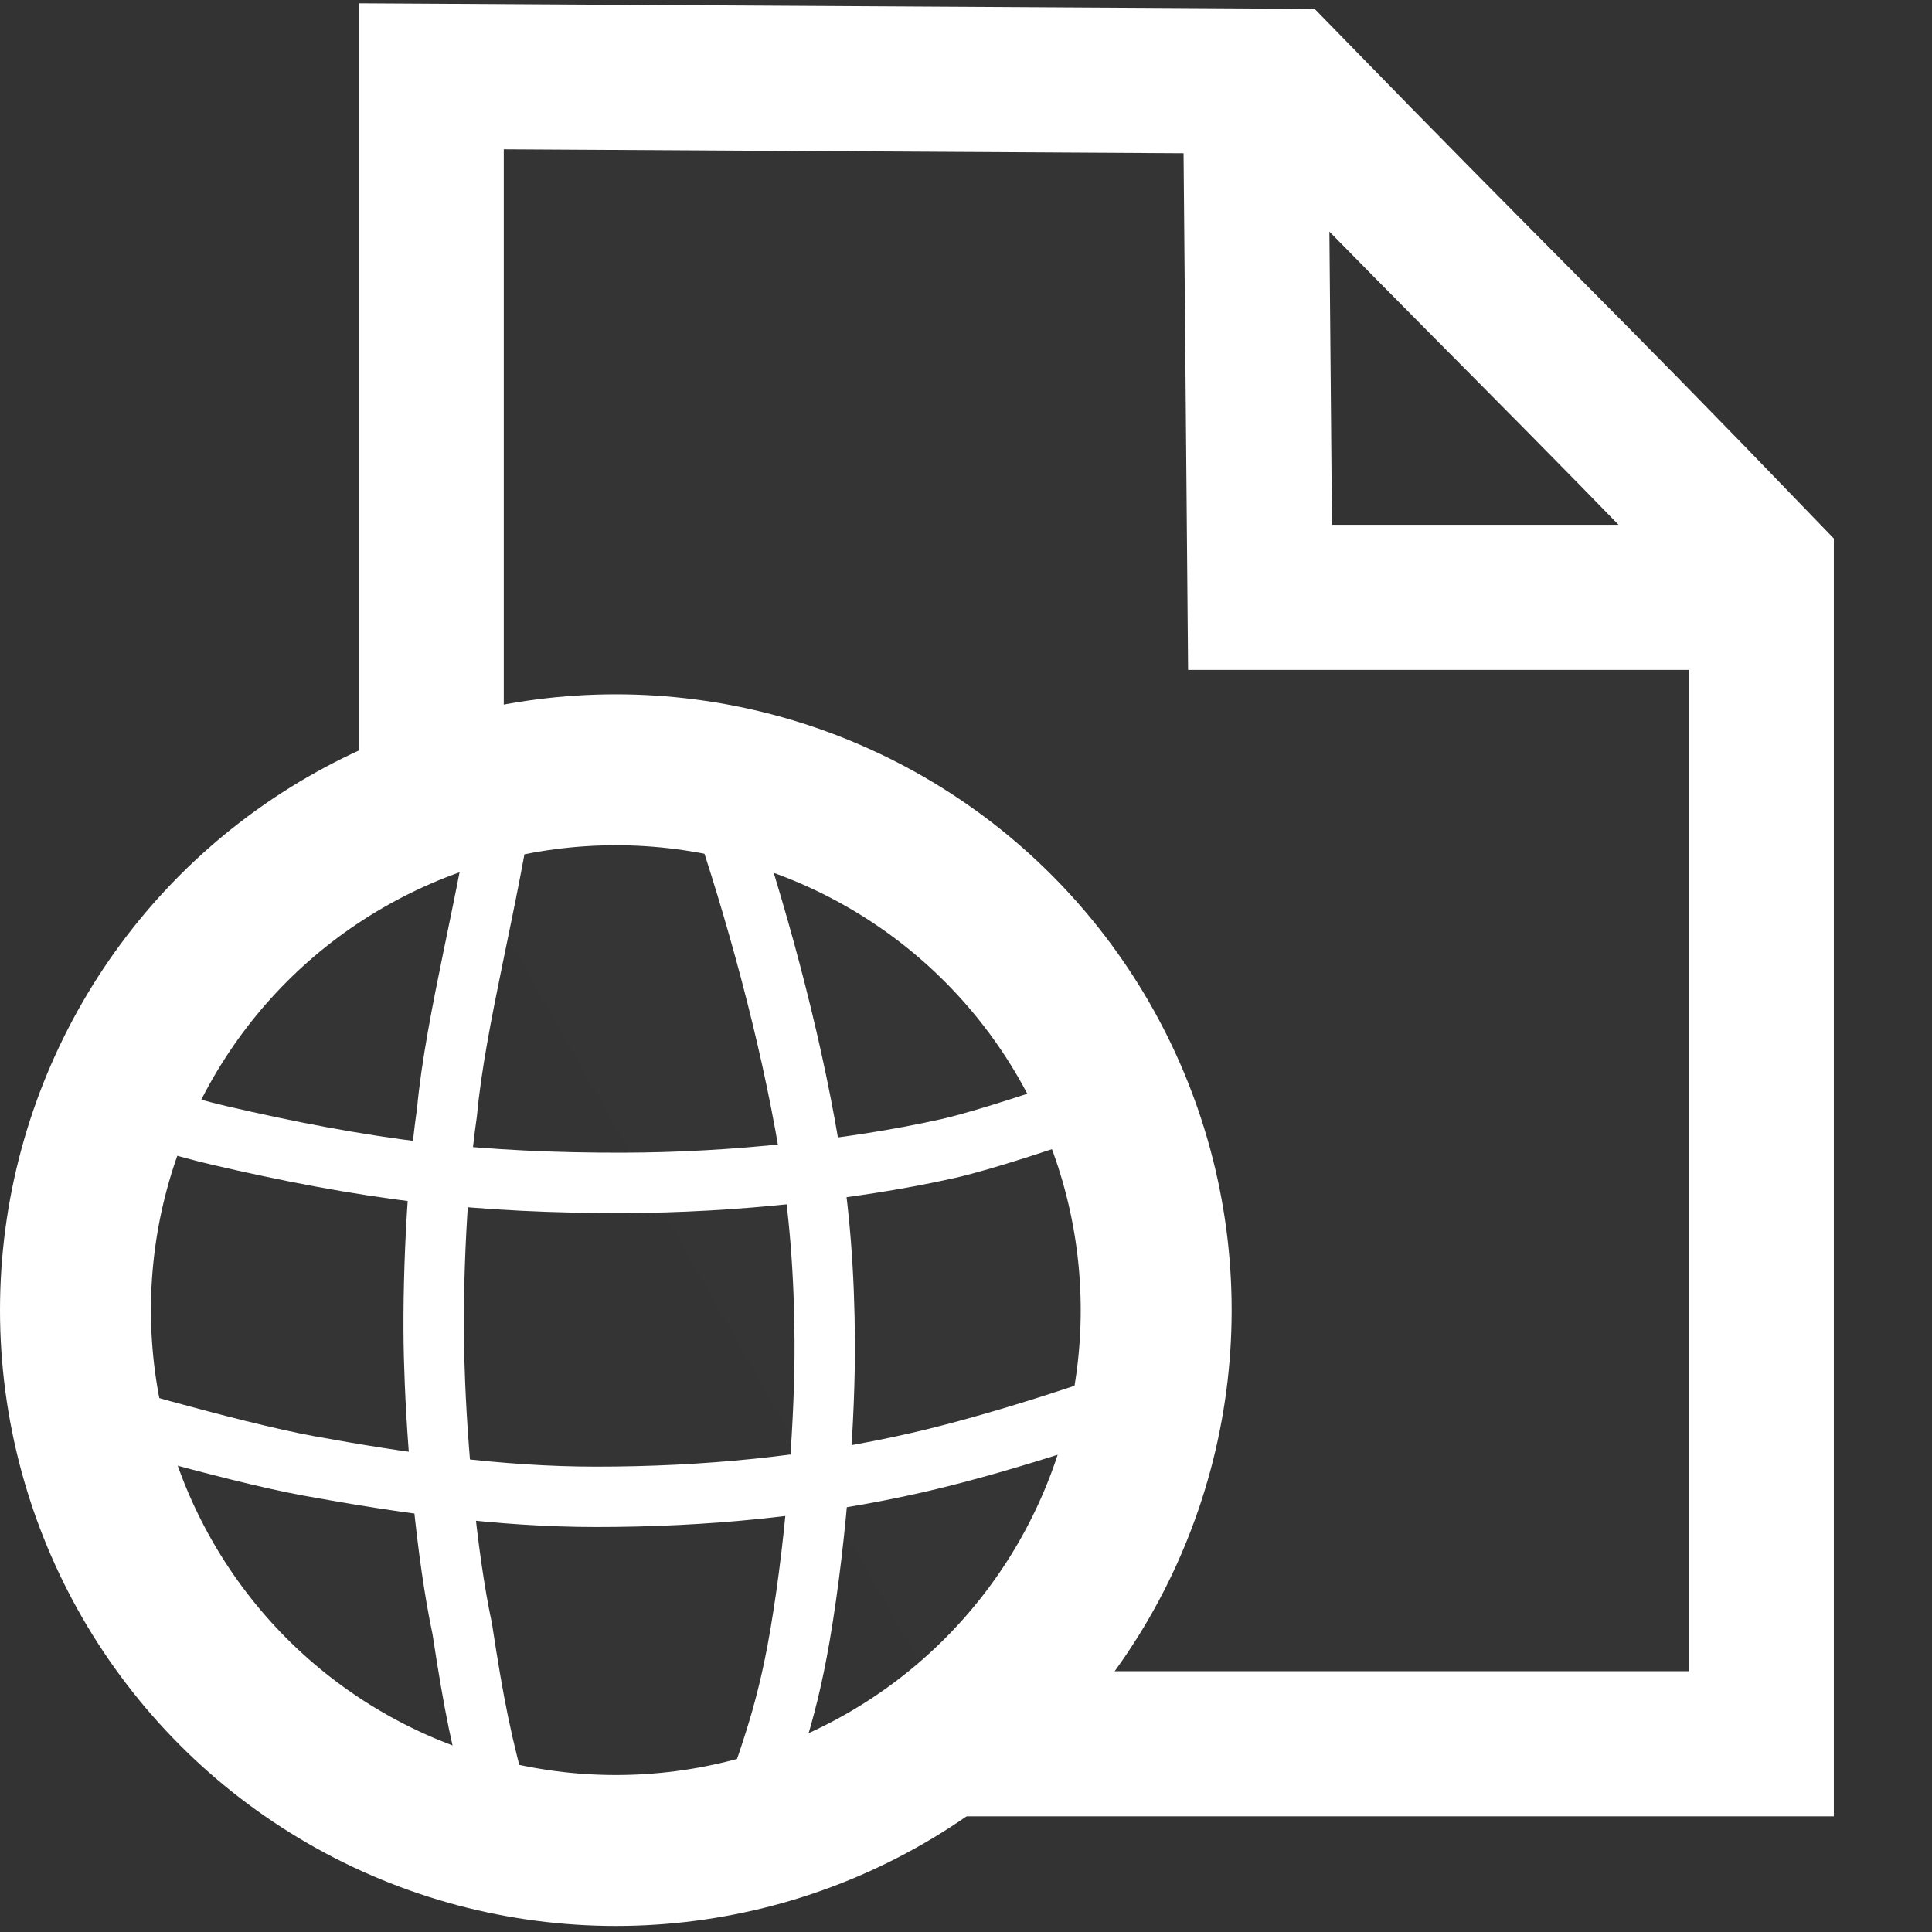 <?xml version="1.0" encoding="UTF-8"?>
<svg width="16" height="16" version="1.1" xmlns="http://www.w3.org/2000/svg">
 <rect width="100%" height="100%" fill="#333333" stroke="none"/>
 <g stroke="#fff">
  <path d="m10.397 0.61 0.038 4.337h4.211m-11.075 1.697v-6.012l7.061 0.041c1.831 1.88 2.275 2.286 3.954 4.029v9.739h-6.59" fill="#f9f9fa" fill-opacity=".004" stroke-width="1.202"/>
  <circle cx="5.1" cy="10.85" r="4.475" fill="#f9f9fa" fill-opacity=".004" stroke-linecap="square" stroke-linejoin="bevel" stroke-width="1.25"/>
  <g fill="none" stroke-width=".5">
   <path d="m0.923 9.151s0.591 0.183 0.892 0.252c0.56 0.13 1.125 0.241 1.696 0.308 0.545 0.063 1.094 0.086 1.642 0.085 0.469-8.32e-4 0.938-0.028 1.404-0.078 0.432-0.046 0.873-0.112 1.289-0.205 0.327-0.073 0.961-0.292 0.961-0.292"/>
   <path d="m0.627 11.641s1.277 0.38 1.931 0.499c0.784 0.143 1.581 0.256 2.378 0.256 0.894 3.61e-4 1.796-0.085 2.667-0.285 0.779-0.179 1.677-0.501 1.677-0.501"/>
   <path d="m4.172 6.568c-0.116 0.846-0.4 1.877-0.47 2.641-0.098 0.678-0.125 1.607-0.104 2.124 0.019 0.632 0.1 1.546 0.23 2.156 0.095 0.618 0.156 0.945 0.321 1.524"/>
   <path d="m5.965 6.67c0.29 0.853 0.572 1.867 0.734 2.827 0.09 0.532 0.128 1.057 0.131 1.613 0.004 0.58-0.057 1.567-0.205 2.435-0.124 0.723-0.277 1.056-0.467 1.641"/>
  </g>
 </g>
</svg>
